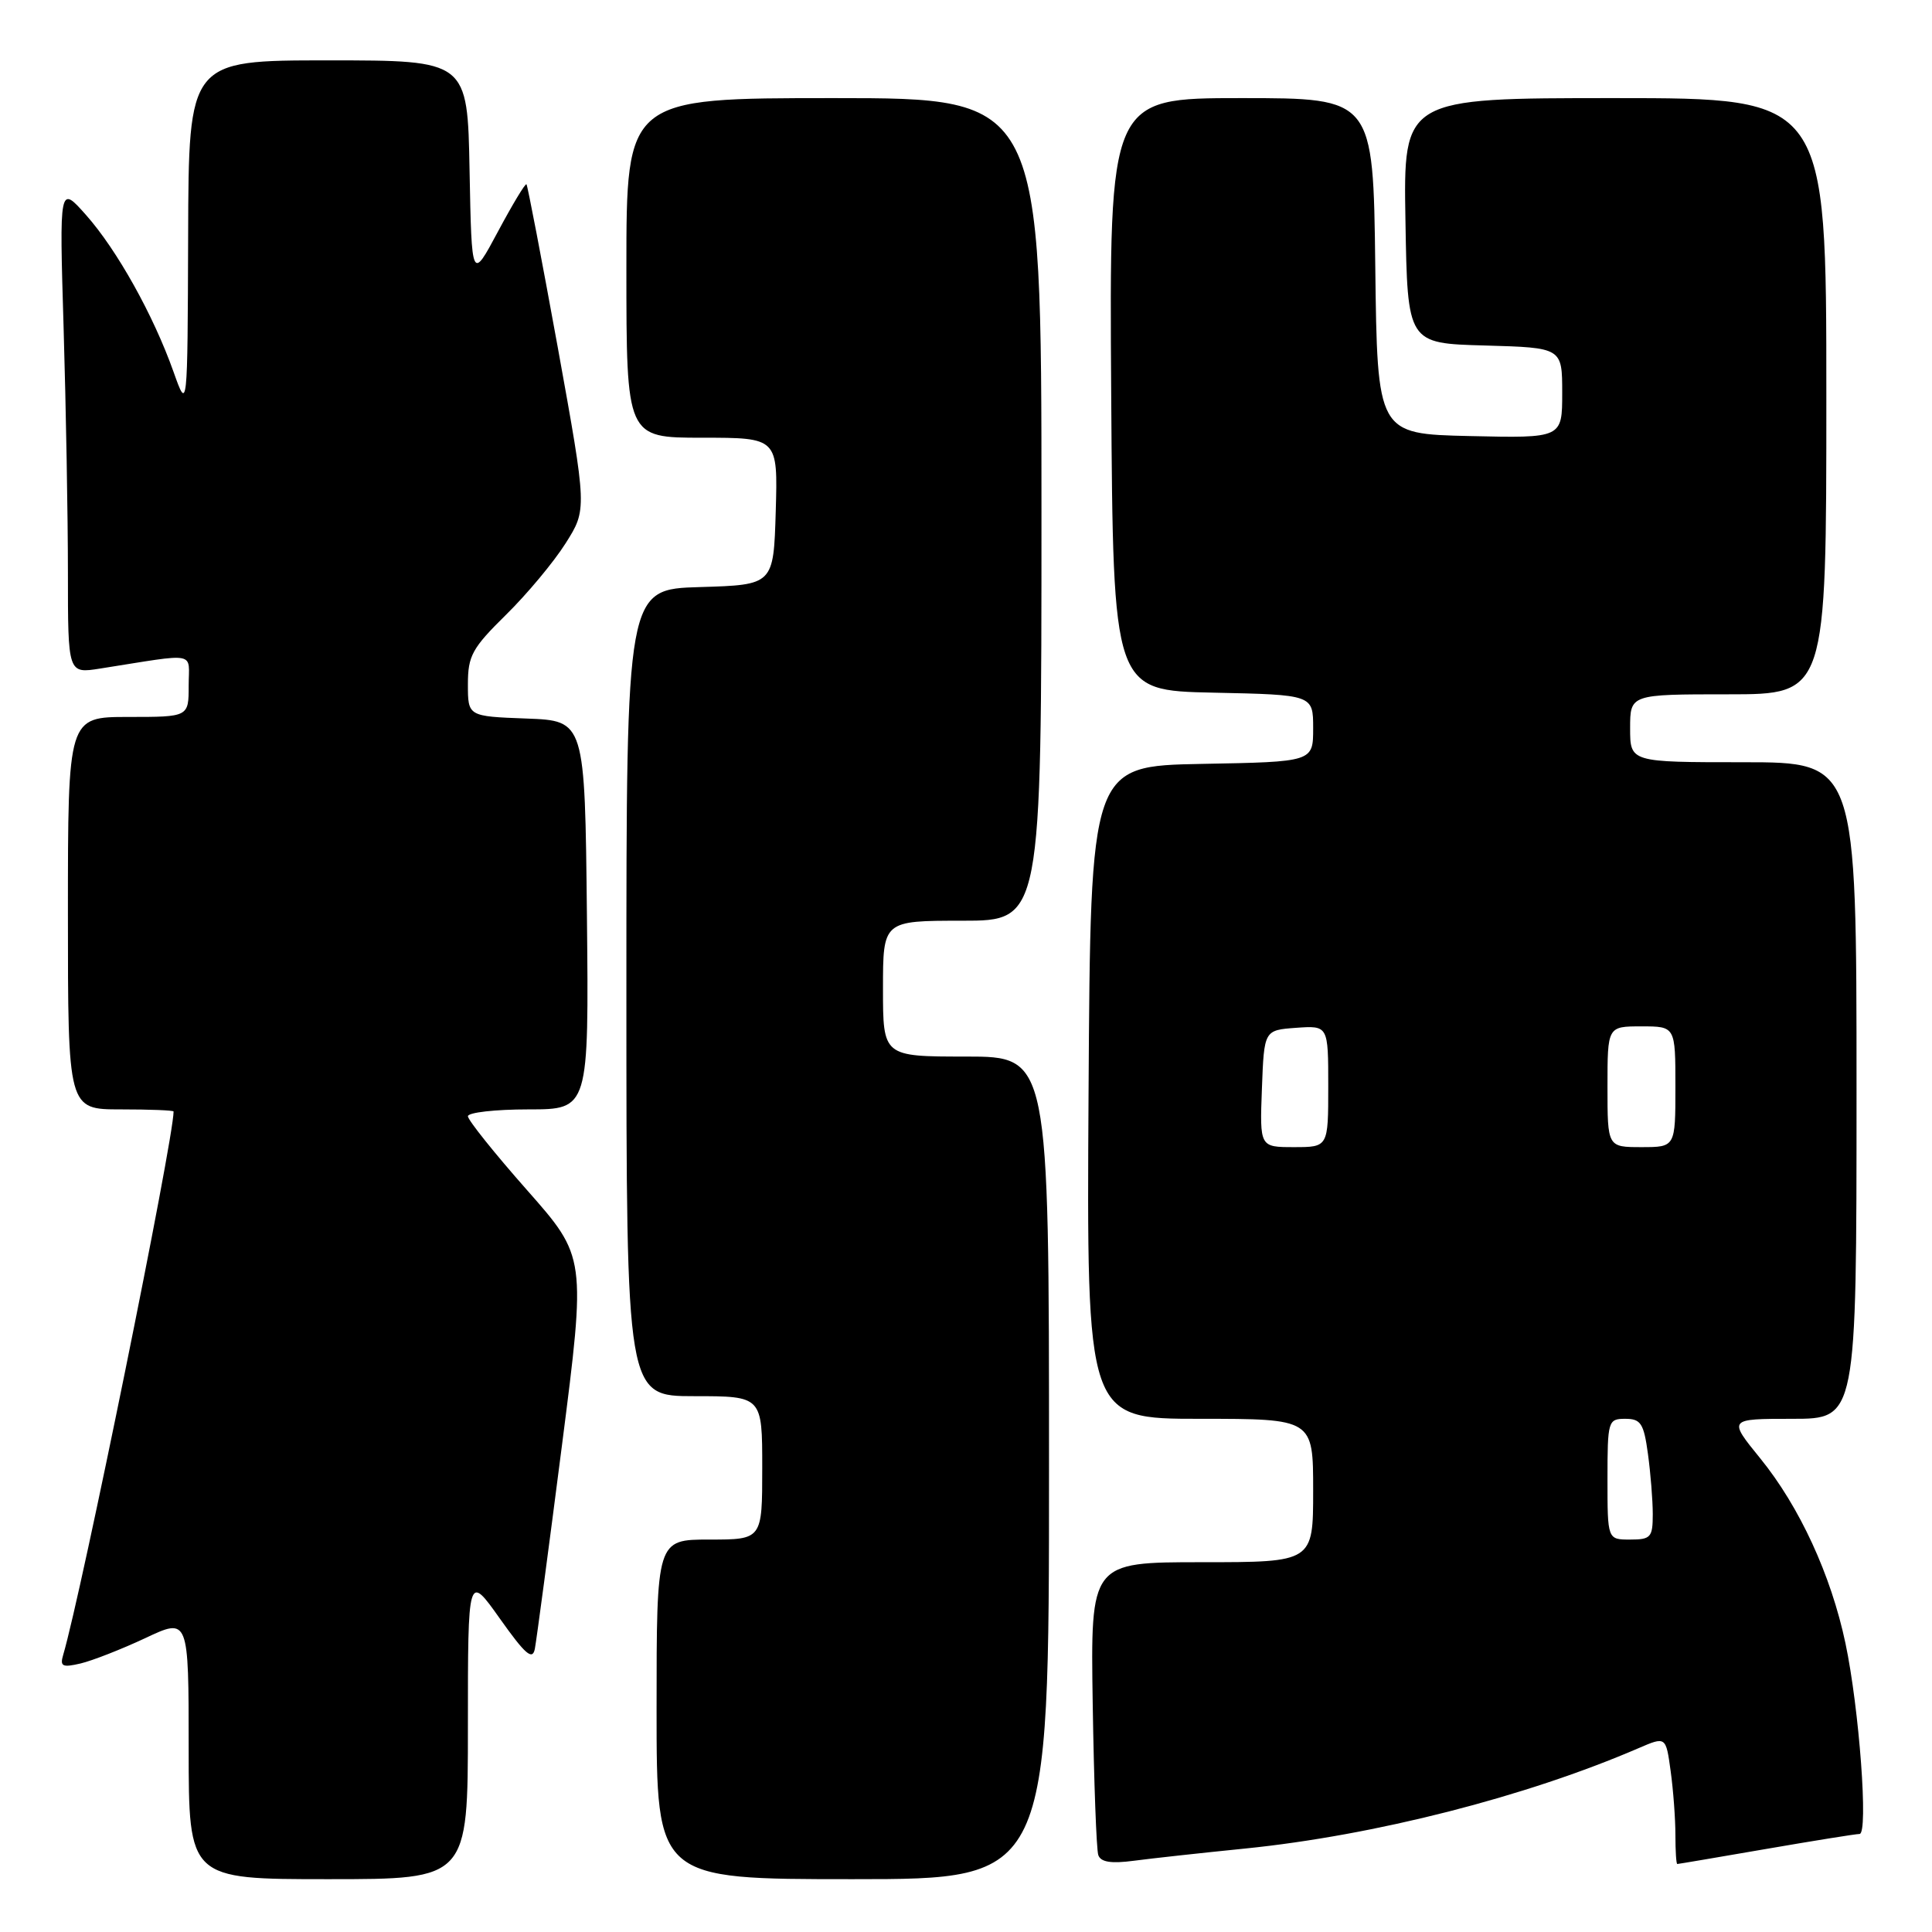 <?xml version="1.0" encoding="UTF-8" standalone="no"?>
<!DOCTYPE svg PUBLIC "-//W3C//DTD SVG 1.1//EN" "http://www.w3.org/Graphics/SVG/1.1/DTD/svg11.dtd" >
<svg xmlns="http://www.w3.org/2000/svg" xmlns:xlink="http://www.w3.org/1999/xlink" version="1.1" viewBox="0 0 256 256">
 <g >
 <path fill="currentColor"
d=" M 62.00 228.75 C 62.00 208.50 62.00 208.50 66.24 214.48 C 69.61 219.23 70.56 220.05 70.87 218.48 C 71.08 217.39 72.70 205.26 74.46 191.53 C 77.66 166.56 77.66 166.56 69.83 157.69 C 65.52 152.81 62.00 148.41 62.00 147.91 C 62.00 147.41 65.61 147.00 70.02 147.00 C 78.03 147.00 78.03 147.00 77.77 121.25 C 77.50 95.50 77.50 95.50 69.75 95.21 C 62.00 94.92 62.00 94.92 62.00 90.67 C 62.00 86.89 62.56 85.88 67.05 81.46 C 69.83 78.73 73.38 74.47 74.94 72.00 C 77.79 67.50 77.79 67.50 73.92 46.10 C 71.78 34.34 69.91 24.58 69.76 24.42 C 69.60 24.27 67.91 27.08 65.99 30.67 C 62.50 37.20 62.50 37.20 62.22 22.60 C 61.95 8.00 61.95 8.00 43.47 8.00 C 25.00 8.00 25.00 8.00 24.93 31.25 C 24.85 54.50 24.85 54.50 22.99 49.26 C 20.32 41.74 15.51 33.13 11.41 28.50 C 7.86 24.50 7.86 24.50 8.43 43.50 C 8.74 53.95 9.00 68.52 9.00 75.88 C 9.00 89.26 9.00 89.26 13.25 88.59 C 26.41 86.52 25.00 86.25 25.00 90.87 C 25.00 95.00 25.00 95.00 17.00 95.00 C 9.00 95.00 9.00 95.00 9.00 121.00 C 9.00 147.00 9.00 147.00 16.00 147.00 C 19.85 147.00 23.00 147.12 23.00 147.28 C 23.00 151.03 10.79 211.13 8.37 219.29 C 7.92 220.81 8.27 220.98 10.67 220.42 C 12.23 220.05 16.09 218.54 19.25 217.06 C 25.00 214.35 25.00 214.35 25.00 231.68 C 25.00 249.00 25.00 249.00 43.50 249.00 C 62.00 249.00 62.00 249.00 62.00 228.75 Z  M 139.00 194.50 C 139.00 140.00 139.00 140.00 128.00 140.00 C 117.00 140.00 117.00 140.00 117.00 131.00 C 117.00 122.00 117.00 122.00 127.50 122.00 C 138.00 122.00 138.00 122.00 138.00 67.50 C 138.00 13.00 138.00 13.00 110.50 13.00 C 83.00 13.00 83.00 13.00 83.00 35.50 C 83.00 58.00 83.00 58.00 93.04 58.00 C 103.07 58.00 103.07 58.00 102.79 67.75 C 102.50 77.50 102.50 77.50 92.75 77.79 C 83.00 78.07 83.00 78.07 83.00 131.54 C 83.00 185.00 83.00 185.00 92.00 185.00 C 101.00 185.00 101.00 185.00 101.00 194.50 C 101.00 204.00 101.00 204.00 94.00 204.00 C 87.00 204.00 87.00 204.00 87.00 226.50 C 87.00 249.00 87.00 249.00 113.00 249.00 C 139.00 249.00 139.00 249.00 139.00 194.50 Z  M 165.00 244.94 C 182.15 243.20 202.20 238.08 217.12 231.64 C 220.74 230.08 220.74 230.08 221.37 234.68 C 221.72 237.21 222.00 241.02 222.00 243.14 C 222.00 245.26 222.11 247.00 222.25 246.99 C 222.39 246.99 227.68 246.09 234.00 245.00 C 240.32 243.91 245.90 243.01 246.40 243.01 C 247.59 243.00 246.36 226.37 244.53 217.73 C 242.62 208.70 238.45 199.65 233.25 193.25 C 228.98 188.00 228.98 188.00 237.49 188.00 C 246.00 188.00 246.00 188.00 246.00 144.50 C 246.00 101.00 246.00 101.00 231.00 101.00 C 216.00 101.00 216.00 101.00 216.00 96.50 C 216.00 92.00 216.00 92.00 229.00 92.00 C 242.00 92.00 242.00 92.00 242.00 52.50 C 242.00 13.00 242.00 13.00 213.98 13.00 C 185.95 13.00 185.95 13.00 186.23 29.25 C 186.50 45.50 186.50 45.50 196.75 45.78 C 207.00 46.07 207.00 46.07 207.00 52.07 C 207.00 58.06 207.00 58.06 194.75 57.78 C 182.50 57.50 182.50 57.50 182.23 35.25 C 181.96 13.00 181.96 13.00 164.47 13.00 C 146.98 13.00 146.98 13.00 147.24 52.25 C 147.50 91.50 147.50 91.50 160.75 91.78 C 174.00 92.06 174.00 92.06 174.00 96.50 C 174.00 100.95 174.00 100.95 159.25 101.22 C 144.50 101.50 144.50 101.50 144.24 144.75 C 143.98 188.00 143.98 188.00 158.99 188.00 C 174.00 188.00 174.00 188.00 174.00 197.50 C 174.00 207.00 174.00 207.00 159.25 207.00 C 144.50 207.00 144.50 207.00 144.79 225.75 C 144.95 236.06 145.28 245.09 145.53 245.81 C 145.85 246.74 147.22 246.96 150.24 246.56 C 152.58 246.25 159.22 245.52 165.00 244.94 Z  M 213.00 196.00 C 213.00 188.26 213.08 188.00 215.36 188.00 C 217.42 188.00 217.81 188.61 218.36 192.64 C 218.71 195.19 219.00 198.79 219.00 200.64 C 219.00 203.71 218.74 204.00 216.00 204.00 C 213.00 204.00 213.00 204.00 213.00 196.00 Z  M 167.21 144.25 C 167.50 136.50 167.50 136.50 171.75 136.19 C 176.00 135.89 176.00 135.89 176.00 143.94 C 176.00 152.00 176.00 152.00 171.46 152.00 C 166.92 152.00 166.92 152.00 167.21 144.25 Z  M 213.00 144.00 C 213.00 136.00 213.00 136.00 217.50 136.00 C 222.00 136.00 222.00 136.00 222.00 144.00 C 222.00 152.00 222.00 152.00 217.50 152.00 C 213.00 152.00 213.00 152.00 213.00 144.00 Z "/>
</g>
</svg>
